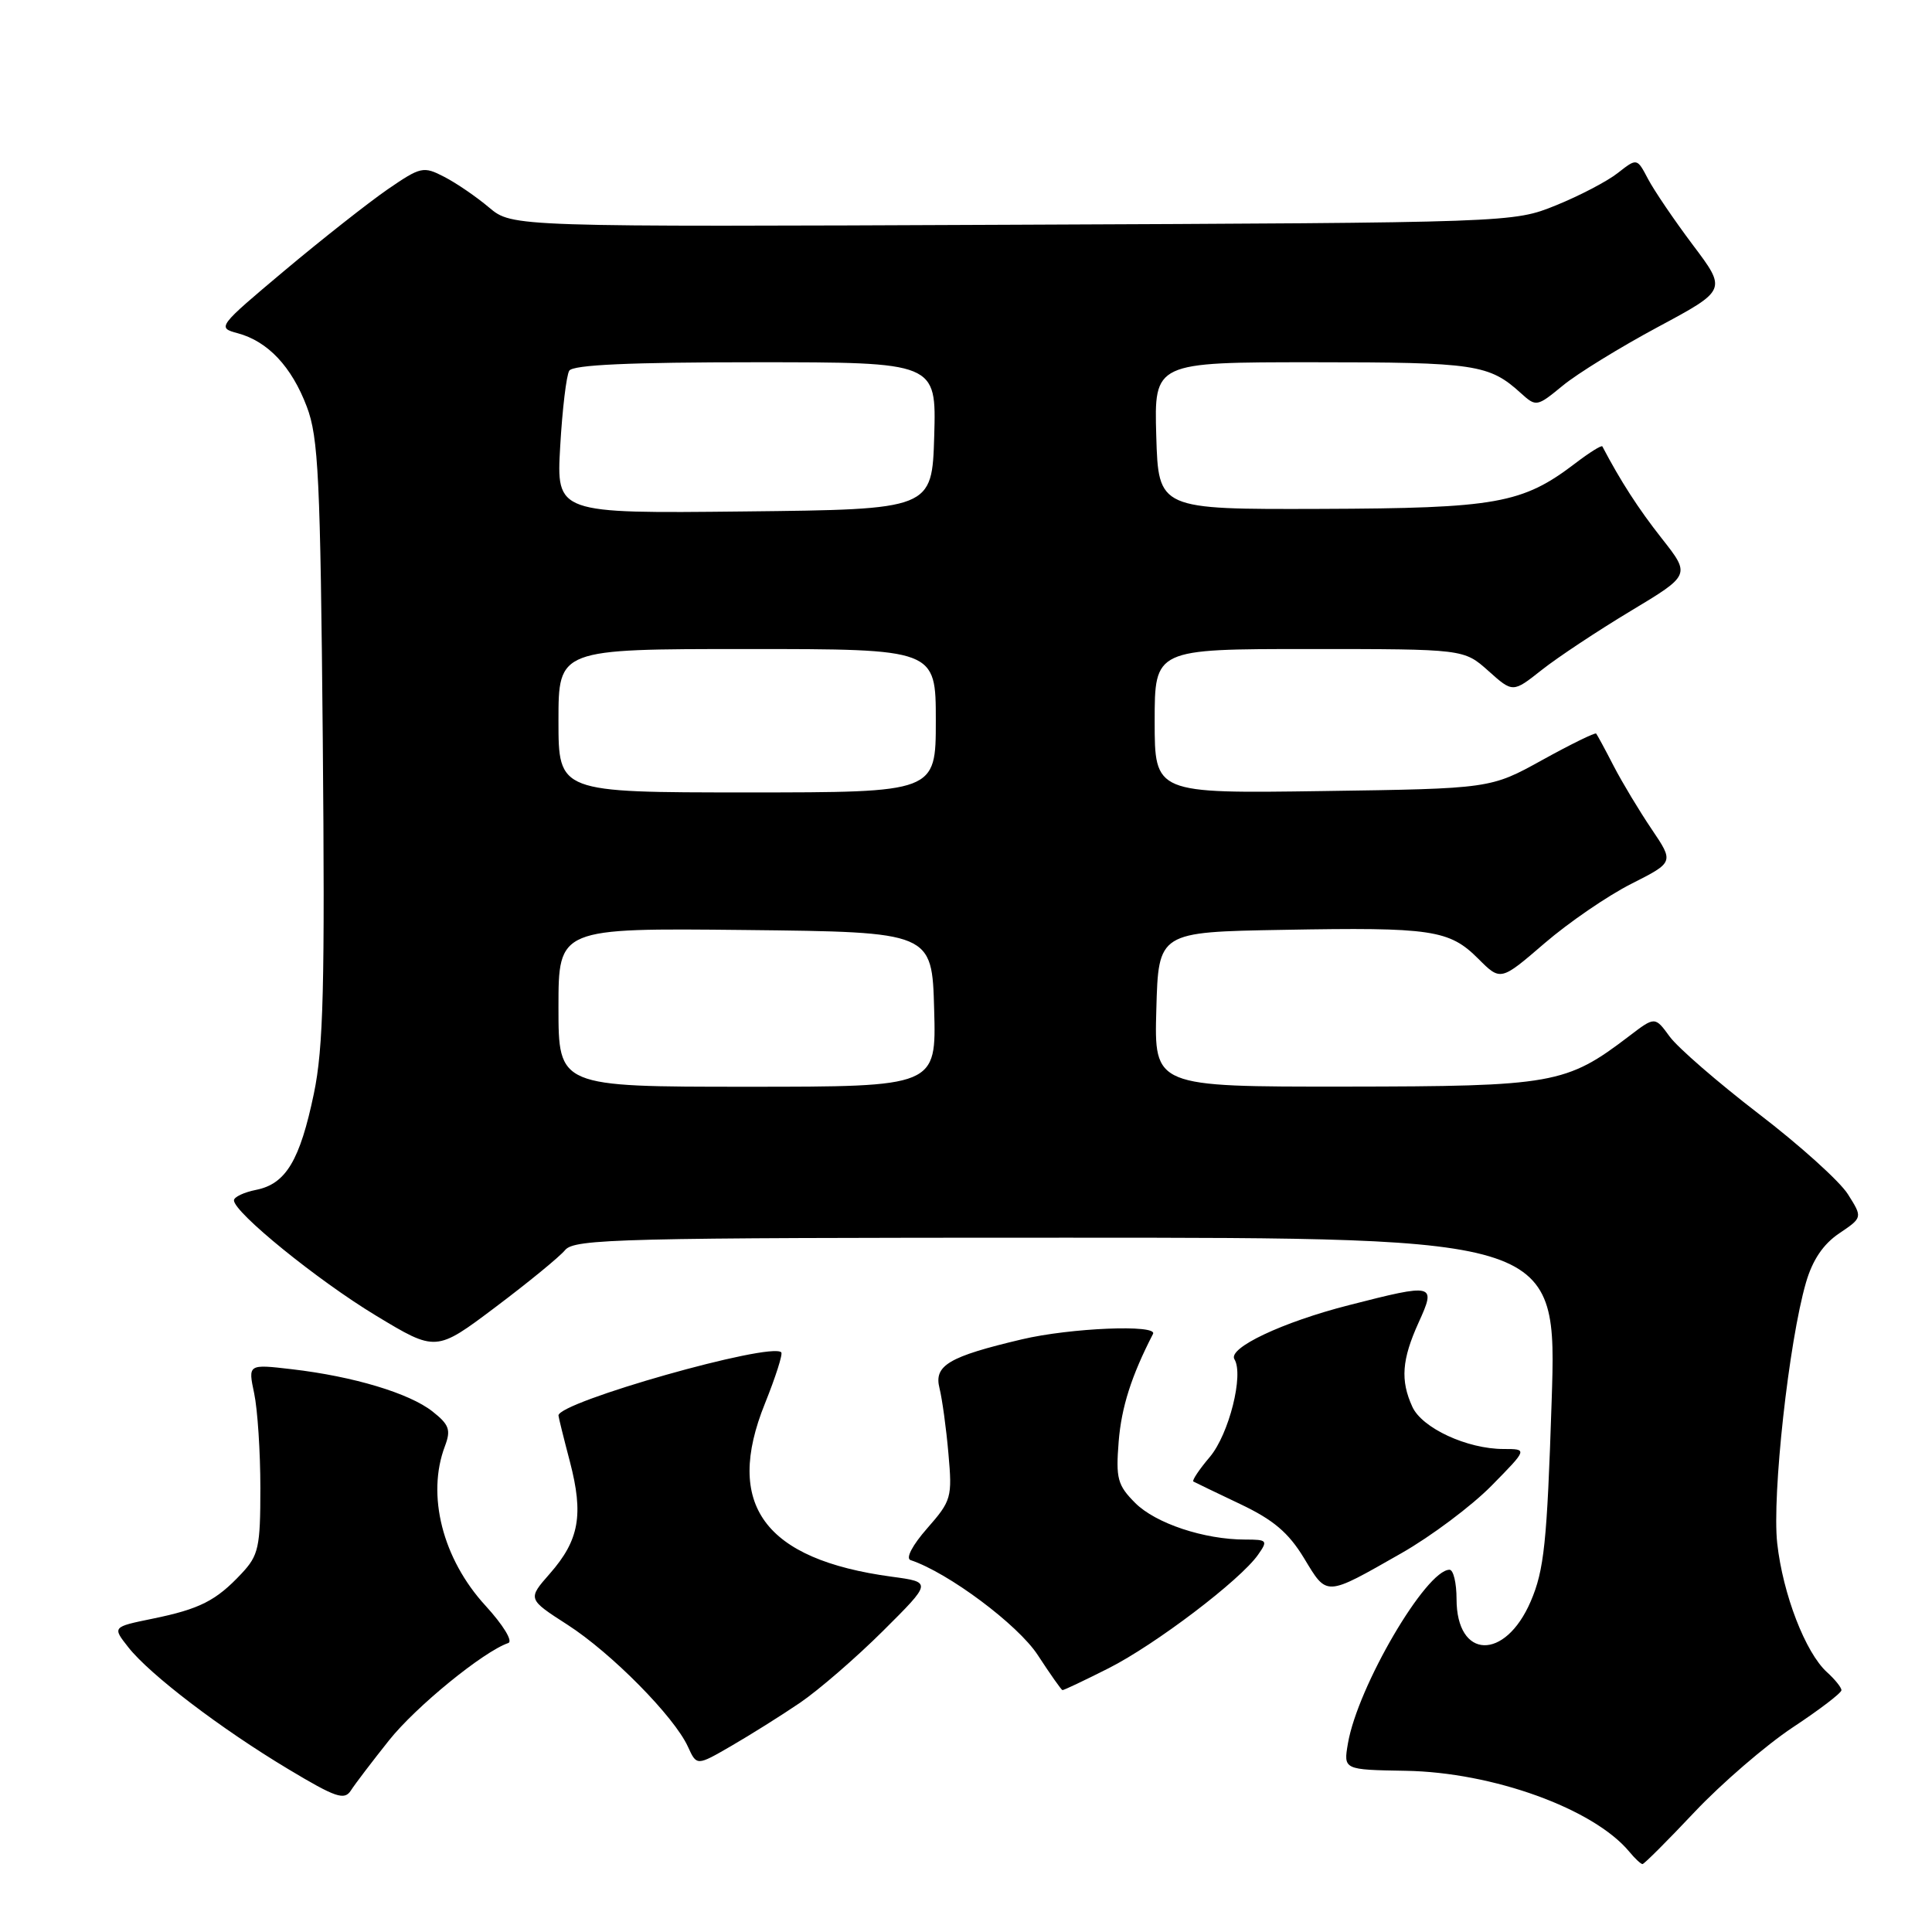 <?xml version="1.0" encoding="UTF-8" standalone="no"?>
<!DOCTYPE svg PUBLIC "-//W3C//DTD SVG 1.1//EN" "http://www.w3.org/Graphics/SVG/1.1/DTD/svg11.dtd" >
<svg xmlns="http://www.w3.org/2000/svg" xmlns:xlink="http://www.w3.org/1999/xlink" version="1.1" viewBox="0 0 256 256">
 <g >
 <path fill="currentColor"
d=" M 224.55 240.09 C 228.14 236.29 233.98 231.26 237.53 228.90 C 241.09 226.55 244.00 224.33 244.00 223.96 C 244.00 223.60 243.14 222.53 242.09 221.58 C 239.23 218.99 236.24 211.24 235.49 204.49 C 234.79 198.13 237.03 177.78 239.30 169.95 C 240.17 166.95 241.59 164.85 243.70 163.43 C 246.81 161.33 246.81 161.33 244.85 158.23 C 243.77 156.52 238.45 151.73 233.03 147.58 C 227.62 143.42 222.31 138.82 221.24 137.35 C 219.29 134.68 219.29 134.68 215.87 137.29 C 207.51 143.66 205.86 143.95 178.22 143.98 C 152.93 144.00 152.93 144.00 153.22 133.75 C 153.50 123.50 153.50 123.50 170.00 123.21 C 189.73 122.85 192.04 123.20 195.88 127.04 C 198.84 130.00 198.84 130.00 204.67 124.98 C 207.88 122.22 213.05 118.68 216.16 117.11 C 221.81 114.25 221.81 114.25 218.86 109.88 C 217.23 107.47 214.96 103.70 213.82 101.50 C 212.69 99.30 211.64 97.37 211.50 97.20 C 211.36 97.04 208.15 98.61 204.37 100.70 C 197.50 104.50 197.50 104.50 175.25 104.82 C 153.00 105.14 153.00 105.14 153.00 95.57 C 153.00 86.00 153.00 86.00 173.48 86.00 C 193.97 86.00 193.97 86.00 197.22 88.90 C 200.46 91.80 200.46 91.80 204.29 88.77 C 206.40 87.10 211.70 83.59 216.07 80.96 C 224.01 76.19 224.01 76.19 220.19 71.34 C 217.10 67.42 214.72 63.73 212.32 59.15 C 212.21 58.96 210.61 59.96 208.75 61.38 C 201.72 66.74 198.32 67.35 175.00 67.43 C 153.50 67.50 153.50 67.50 153.21 57.75 C 152.93 48.00 152.93 48.00 174.03 48.00 C 195.51 48.00 197.32 48.27 201.54 52.11 C 203.55 53.93 203.66 53.90 207.07 51.10 C 208.98 49.52 214.65 46.03 219.68 43.33 C 228.81 38.43 228.81 38.43 224.32 32.47 C 221.85 29.18 219.18 25.25 218.37 23.71 C 216.91 20.93 216.91 20.93 214.37 22.92 C 212.98 24.02 209.28 25.95 206.17 27.21 C 200.50 29.50 200.50 29.50 134.18 29.78 C 67.87 30.07 67.87 30.07 64.81 27.50 C 63.13 26.08 60.46 24.25 58.86 23.43 C 56.10 22.00 55.75 22.08 51.35 25.10 C 48.82 26.85 42.68 31.68 37.72 35.84 C 28.85 43.29 28.75 43.42 31.48 44.15 C 35.48 45.22 38.64 48.57 40.65 53.88 C 42.20 57.94 42.45 63.31 42.77 98.02 C 43.06 130.71 42.86 138.81 41.59 144.91 C 39.74 153.77 37.88 156.87 33.95 157.66 C 32.33 157.98 31.00 158.61 31.00 159.05 C 31.00 160.65 42.08 169.65 49.81 174.32 C 57.77 179.13 57.77 179.13 65.64 173.21 C 69.97 169.95 74.13 166.55 74.88 165.64 C 76.12 164.15 82.17 164.00 141.28 164.00 C 206.31 164.00 206.31 164.00 205.60 185.69 C 204.99 204.43 204.61 208.05 202.82 212.21 C 199.42 220.09 193.00 219.88 193.00 211.88 C 193.00 209.74 192.58 208.00 192.07 208.00 C 188.96 208.00 179.90 223.49 178.61 231.00 C 178.01 234.50 178.01 234.50 186.25 234.64 C 197.81 234.83 211.15 239.66 215.89 245.36 C 216.63 246.26 217.42 247.00 217.64 247.00 C 217.86 247.00 220.97 243.89 224.55 240.09 Z  M 51.56 230.59 C 55.12 226.12 64.05 218.84 67.35 217.71 C 68.00 217.48 66.67 215.32 64.33 212.76 C 58.64 206.56 56.49 198.10 58.96 191.61 C 59.77 189.46 59.52 188.77 57.30 187.02 C 54.22 184.60 46.83 182.38 38.68 181.43 C 32.86 180.75 32.86 180.75 33.68 184.63 C 34.13 186.76 34.50 192.40 34.50 197.17 C 34.50 205.04 34.27 206.09 32.00 208.51 C 28.63 212.11 26.46 213.21 20.19 214.49 C 14.88 215.58 14.88 215.58 17.01 218.28 C 19.85 221.89 29.24 229.05 38.20 234.42 C 44.50 238.20 45.64 238.59 46.50 237.24 C 47.05 236.38 49.33 233.39 51.56 230.59 Z  M 106.00 225.63 C 108.47 223.95 113.42 219.67 117.00 216.11 C 123.50 209.64 123.50 209.64 118.15 208.92 C 101.24 206.63 95.94 199.38 101.36 185.97 C 102.77 182.46 103.75 179.41 103.52 179.19 C 102.13 177.79 74.00 185.77 74.00 187.56 C 74.00 187.75 74.68 190.51 75.52 193.70 C 77.35 200.71 76.75 204.08 72.86 208.51 C 69.90 211.88 69.90 211.88 75.20 215.29 C 81.01 219.03 89.35 227.47 91.16 231.46 C 92.32 234.00 92.32 234.00 96.91 231.34 C 99.43 229.88 103.53 227.31 106.00 225.63 Z  M 146.90 221.05 C 153.09 217.92 164.34 209.38 166.70 206.01 C 168.03 204.12 167.92 204.00 165.00 204.00 C 159.56 204.00 153.13 201.86 150.42 199.15 C 148.08 196.80 147.84 195.93 148.23 191.01 C 148.60 186.44 149.91 182.33 152.78 176.75 C 153.44 175.47 141.82 175.95 135.40 177.47 C 125.70 179.76 123.72 180.93 124.49 183.95 C 124.84 185.35 125.38 189.24 125.67 192.59 C 126.19 198.42 126.07 198.85 122.86 202.51 C 120.90 204.74 119.98 206.49 120.65 206.72 C 125.65 208.38 134.88 215.28 137.50 219.29 C 139.15 221.82 140.63 223.92 140.78 223.95 C 140.93 223.98 143.69 222.67 146.90 221.05 Z  M 185.67 205.82 C 189.61 203.58 194.99 199.55 197.63 196.87 C 202.42 192.00 202.42 192.00 199.23 192.00 C 194.41 192.00 188.42 189.23 187.14 186.40 C 185.54 182.90 185.75 180.15 187.97 175.25 C 190.32 170.09 190.10 170.03 178.74 172.94 C 169.92 175.19 162.65 178.63 163.57 180.11 C 164.83 182.15 162.85 190.02 160.32 193.04 C 158.90 194.71 157.92 196.18 158.13 196.31 C 158.33 196.43 161.11 197.76 164.30 199.28 C 168.73 201.38 170.73 203.07 172.80 206.48 C 175.88 211.57 175.54 211.59 185.67 205.82 Z  M 74.00 133.48 C 74.00 122.97 74.00 122.97 98.75 123.23 C 123.50 123.50 123.50 123.50 123.78 133.75 C 124.07 144.00 124.07 144.00 99.03 144.00 C 74.00 144.00 74.00 144.00 74.00 133.48 Z  M 74.00 95.50 C 74.00 86.00 74.00 86.00 99.00 86.00 C 124.00 86.00 124.00 86.00 124.00 95.50 C 124.00 105.00 124.00 105.00 99.00 105.00 C 74.00 105.00 74.00 105.00 74.00 95.50 Z  M 74.23 59.14 C 74.51 54.24 75.05 49.73 75.43 49.12 C 75.91 48.34 83.49 48.00 100.10 48.00 C 124.07 48.00 124.07 48.00 123.79 57.75 C 123.50 67.50 123.50 67.50 98.61 67.77 C 73.72 68.04 73.72 68.04 74.23 59.14 Z "/>
</g>
</svg>